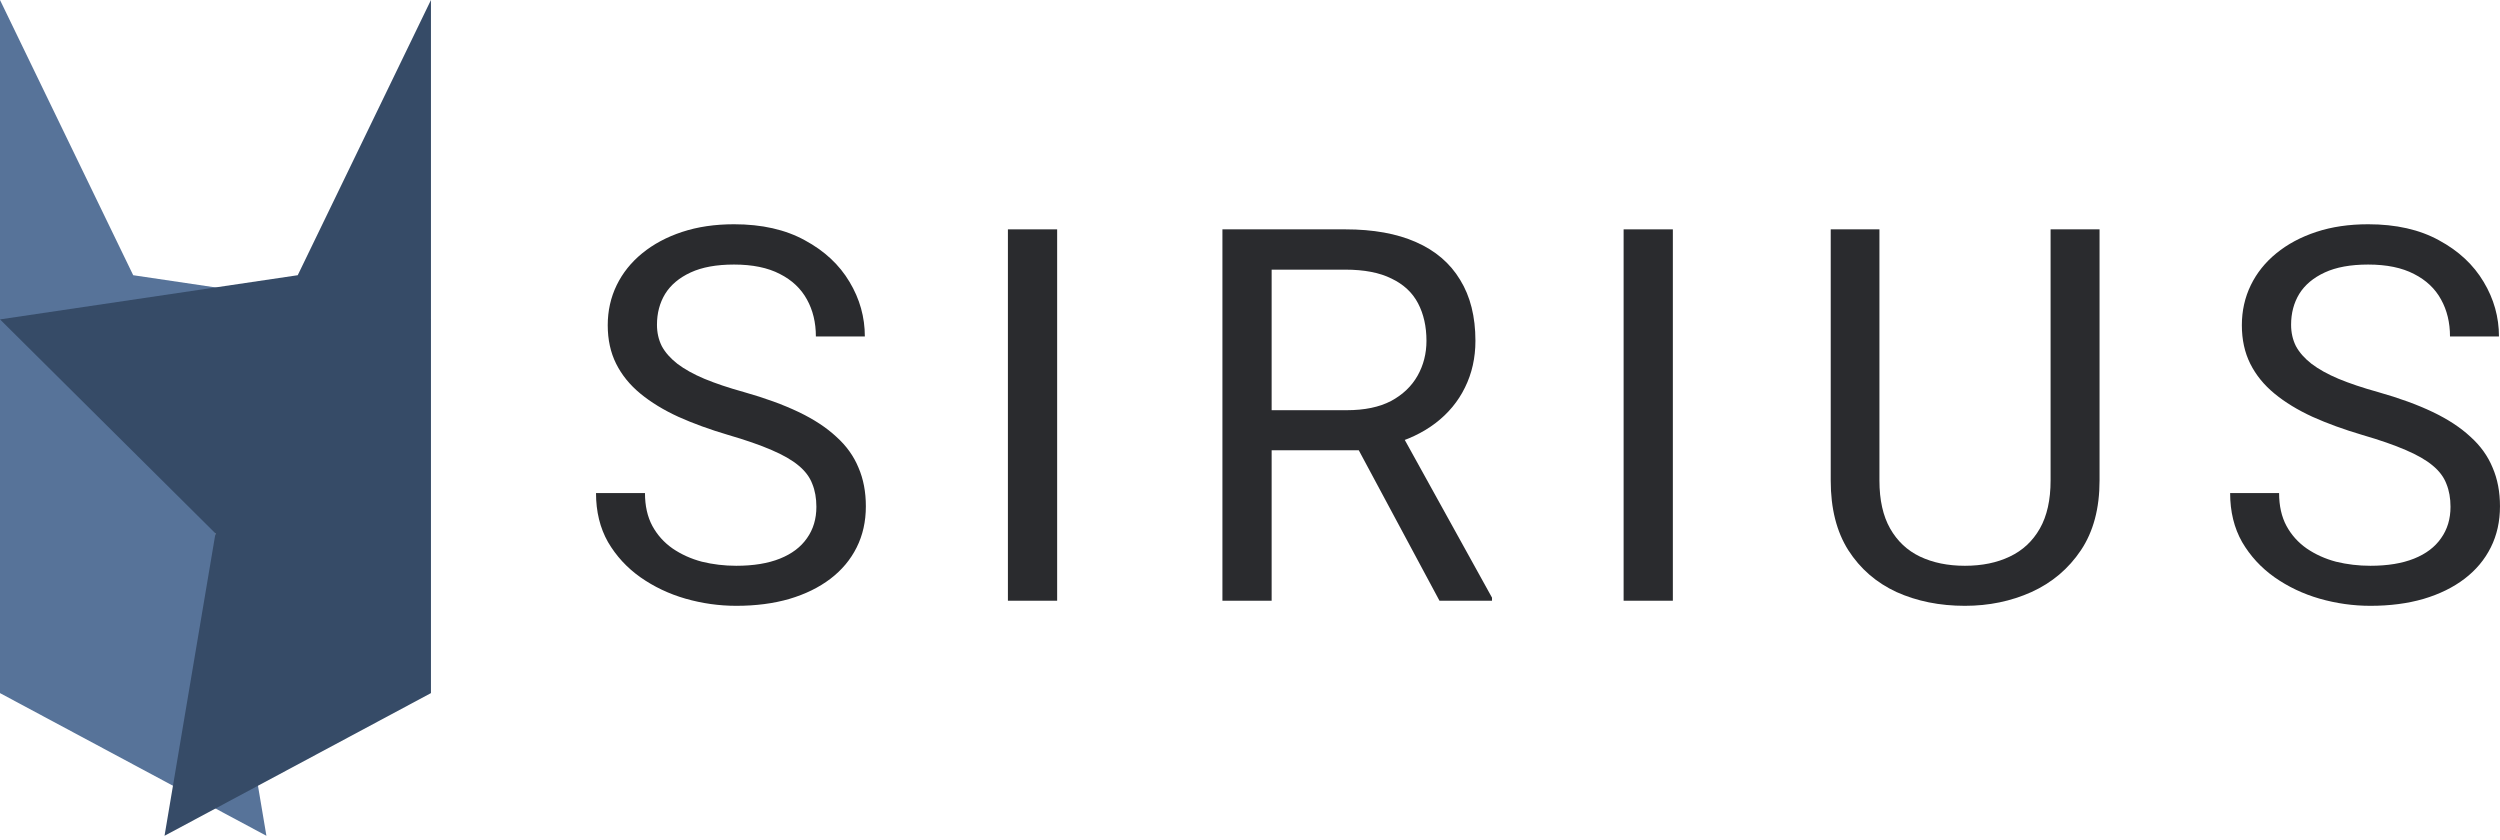 <svg width="128" height="43" viewBox="0 0 128 43" fill="none" xmlns="http://www.w3.org/2000/svg">
<path d="M6.82 14.091L22.064 16.353L11.032 27.311L13.64 42.792L-0 35.487V0L6.82 14.091Z" fill="#577399"/>
<path d="M15.244 14.091L0 16.353L11.032 27.311L8.424 42.792L22.065 35.487V0L15.244 14.091Z" fill="#364B67"/>
<path d="M41.799 25.951C41.799 25.507 41.729 25.115 41.59 24.776C41.459 24.427 41.224 24.114 40.885 23.835C40.554 23.557 40.092 23.291 39.5 23.039C38.917 22.786 38.177 22.529 37.28 22.268C36.34 21.99 35.491 21.681 34.734 21.341C33.976 20.993 33.328 20.597 32.788 20.153C32.248 19.709 31.835 19.2 31.547 18.625C31.26 18.05 31.116 17.393 31.116 16.653C31.116 15.913 31.269 15.229 31.573 14.603C31.878 13.976 32.313 13.432 32.879 12.97C33.454 12.5 34.137 12.134 34.93 11.873C35.722 11.612 36.605 11.482 37.581 11.482C39.008 11.482 40.218 11.756 41.211 12.304C42.212 12.844 42.974 13.554 43.496 14.433C44.019 15.303 44.28 16.235 44.28 17.228H41.773C41.773 16.514 41.62 15.883 41.316 15.334C41.011 14.777 40.549 14.341 39.931 14.028C39.313 13.706 38.53 13.545 37.581 13.545C36.684 13.545 35.944 13.68 35.361 13.95C34.777 14.22 34.342 14.585 34.055 15.047C33.776 15.508 33.637 16.035 33.637 16.627C33.637 17.027 33.719 17.393 33.885 17.724C34.059 18.046 34.325 18.346 34.681 18.625C35.047 18.904 35.509 19.16 36.066 19.395C36.632 19.63 37.306 19.857 38.09 20.074C39.169 20.379 40.101 20.719 40.885 21.093C41.668 21.467 42.312 21.89 42.817 22.36C43.331 22.821 43.71 23.348 43.953 23.94C44.206 24.523 44.332 25.185 44.332 25.925C44.332 26.7 44.175 27.401 43.862 28.027C43.549 28.654 43.1 29.19 42.517 29.634C41.934 30.078 41.233 30.422 40.414 30.665C39.605 30.9 38.699 31.018 37.698 31.018C36.819 31.018 35.953 30.896 35.099 30.652C34.255 30.409 33.484 30.043 32.788 29.555C32.1 29.068 31.547 28.467 31.129 27.753C30.72 27.031 30.516 26.195 30.516 25.246H33.023C33.023 25.899 33.149 26.46 33.402 26.93C33.654 27.392 33.998 27.775 34.433 28.08C34.877 28.384 35.378 28.611 35.935 28.759C36.501 28.898 37.089 28.968 37.698 28.968C38.577 28.968 39.322 28.846 39.931 28.602C40.541 28.358 41.002 28.01 41.316 27.557C41.638 27.105 41.799 26.569 41.799 25.951Z" fill="#2A2B2E"/>
<path d="M54.126 11.743V30.757H51.605V11.743H54.126Z" fill="#2A2B2E"/>
<path d="M62.588 11.743H68.882C70.31 11.743 71.516 11.96 72.5 12.396C73.492 12.831 74.245 13.475 74.759 14.328C75.281 15.173 75.542 16.213 75.542 17.45C75.542 18.32 75.364 19.117 75.007 19.839C74.659 20.553 74.154 21.163 73.492 21.668C72.839 22.164 72.056 22.534 71.141 22.778L70.436 23.052H64.52L64.494 21.002H68.96C69.866 21.002 70.619 20.845 71.22 20.532C71.82 20.209 72.273 19.778 72.578 19.239C72.883 18.699 73.035 18.102 73.035 17.45C73.035 16.718 72.891 16.078 72.604 15.53C72.317 14.981 71.864 14.559 71.246 14.263C70.636 13.958 69.849 13.806 68.882 13.806H65.108V30.757H62.588V11.743ZM73.701 30.757L69.078 22.138L71.703 22.125L76.391 30.6V30.757H73.701Z" fill="#2A2B2E"/>
<path d="M85.65 11.743V30.757H83.129V11.743H85.65Z" fill="#2A2B2E"/>
<path d="M104.99 11.743H107.497V24.606C107.497 26.034 107.179 27.222 106.544 28.171C105.908 29.12 105.064 29.834 104.01 30.313C102.965 30.783 101.829 31.018 100.602 31.018C99.313 31.018 98.147 30.783 97.102 30.313C96.066 29.834 95.243 29.12 94.634 28.171C94.033 27.222 93.733 26.034 93.733 24.606V11.743H96.227V24.606C96.227 25.598 96.41 26.417 96.775 27.061C97.141 27.705 97.65 28.184 98.303 28.497C98.965 28.811 99.731 28.968 100.602 28.968C101.481 28.968 102.247 28.811 102.9 28.497C103.562 28.184 104.075 27.705 104.441 27.061C104.807 26.417 104.99 25.598 104.99 24.606V11.743Z" fill="#2A2B2E"/>
<path d="M125.466 25.951C125.466 25.507 125.396 25.115 125.257 24.776C125.126 24.427 124.891 24.114 124.552 23.835C124.221 23.557 123.759 23.291 123.167 23.039C122.584 22.786 121.844 22.529 120.947 22.268C120.007 21.99 119.158 21.681 118.401 21.341C117.643 20.993 116.995 20.597 116.455 20.153C115.915 19.709 115.502 19.2 115.214 18.625C114.927 18.05 114.783 17.393 114.783 16.653C114.783 15.913 114.936 15.229 115.24 14.603C115.545 13.976 115.98 13.432 116.546 12.97C117.121 12.5 117.804 12.134 118.597 11.873C119.389 11.612 120.273 11.482 121.248 11.482C122.675 11.482 123.886 11.756 124.878 12.304C125.879 12.844 126.641 13.554 127.163 14.433C127.686 15.303 127.947 16.235 127.947 17.228H125.44C125.44 16.514 125.287 15.883 124.982 15.334C124.678 14.777 124.216 14.341 123.598 14.028C122.98 13.706 122.197 13.545 121.248 13.545C120.351 13.545 119.611 13.68 119.028 13.95C118.444 14.22 118.009 14.585 117.722 15.047C117.443 15.508 117.304 16.035 117.304 16.627C117.304 17.027 117.386 17.393 117.552 17.724C117.726 18.046 117.992 18.346 118.348 18.625C118.714 18.904 119.176 19.16 119.733 19.395C120.299 19.63 120.973 19.857 121.757 20.074C122.836 20.379 123.768 20.719 124.552 21.093C125.335 21.467 125.979 21.89 126.484 22.36C126.998 22.821 127.377 23.348 127.62 23.94C127.873 24.523 127.999 25.185 127.999 25.925C127.999 26.7 127.842 27.401 127.529 28.027C127.216 28.654 126.767 29.19 126.184 29.634C125.601 30.078 124.9 30.422 124.081 30.665C123.272 30.9 122.366 31.018 121.365 31.018C120.486 31.018 119.62 30.896 118.766 30.652C117.922 30.409 117.151 30.043 116.455 29.555C115.767 29.068 115.214 28.467 114.796 27.753C114.387 27.031 114.183 26.195 114.183 25.246H116.69C116.69 25.899 116.816 26.46 117.069 26.93C117.321 27.392 117.665 27.775 118.1 28.08C118.544 28.384 119.045 28.611 119.602 28.759C120.168 28.898 120.756 28.968 121.365 28.968C122.244 28.968 122.989 28.846 123.598 28.602C124.208 28.358 124.669 28.01 124.982 27.557C125.305 27.105 125.466 26.569 125.466 25.951Z" fill="#2A2B2E"/>
</svg>
